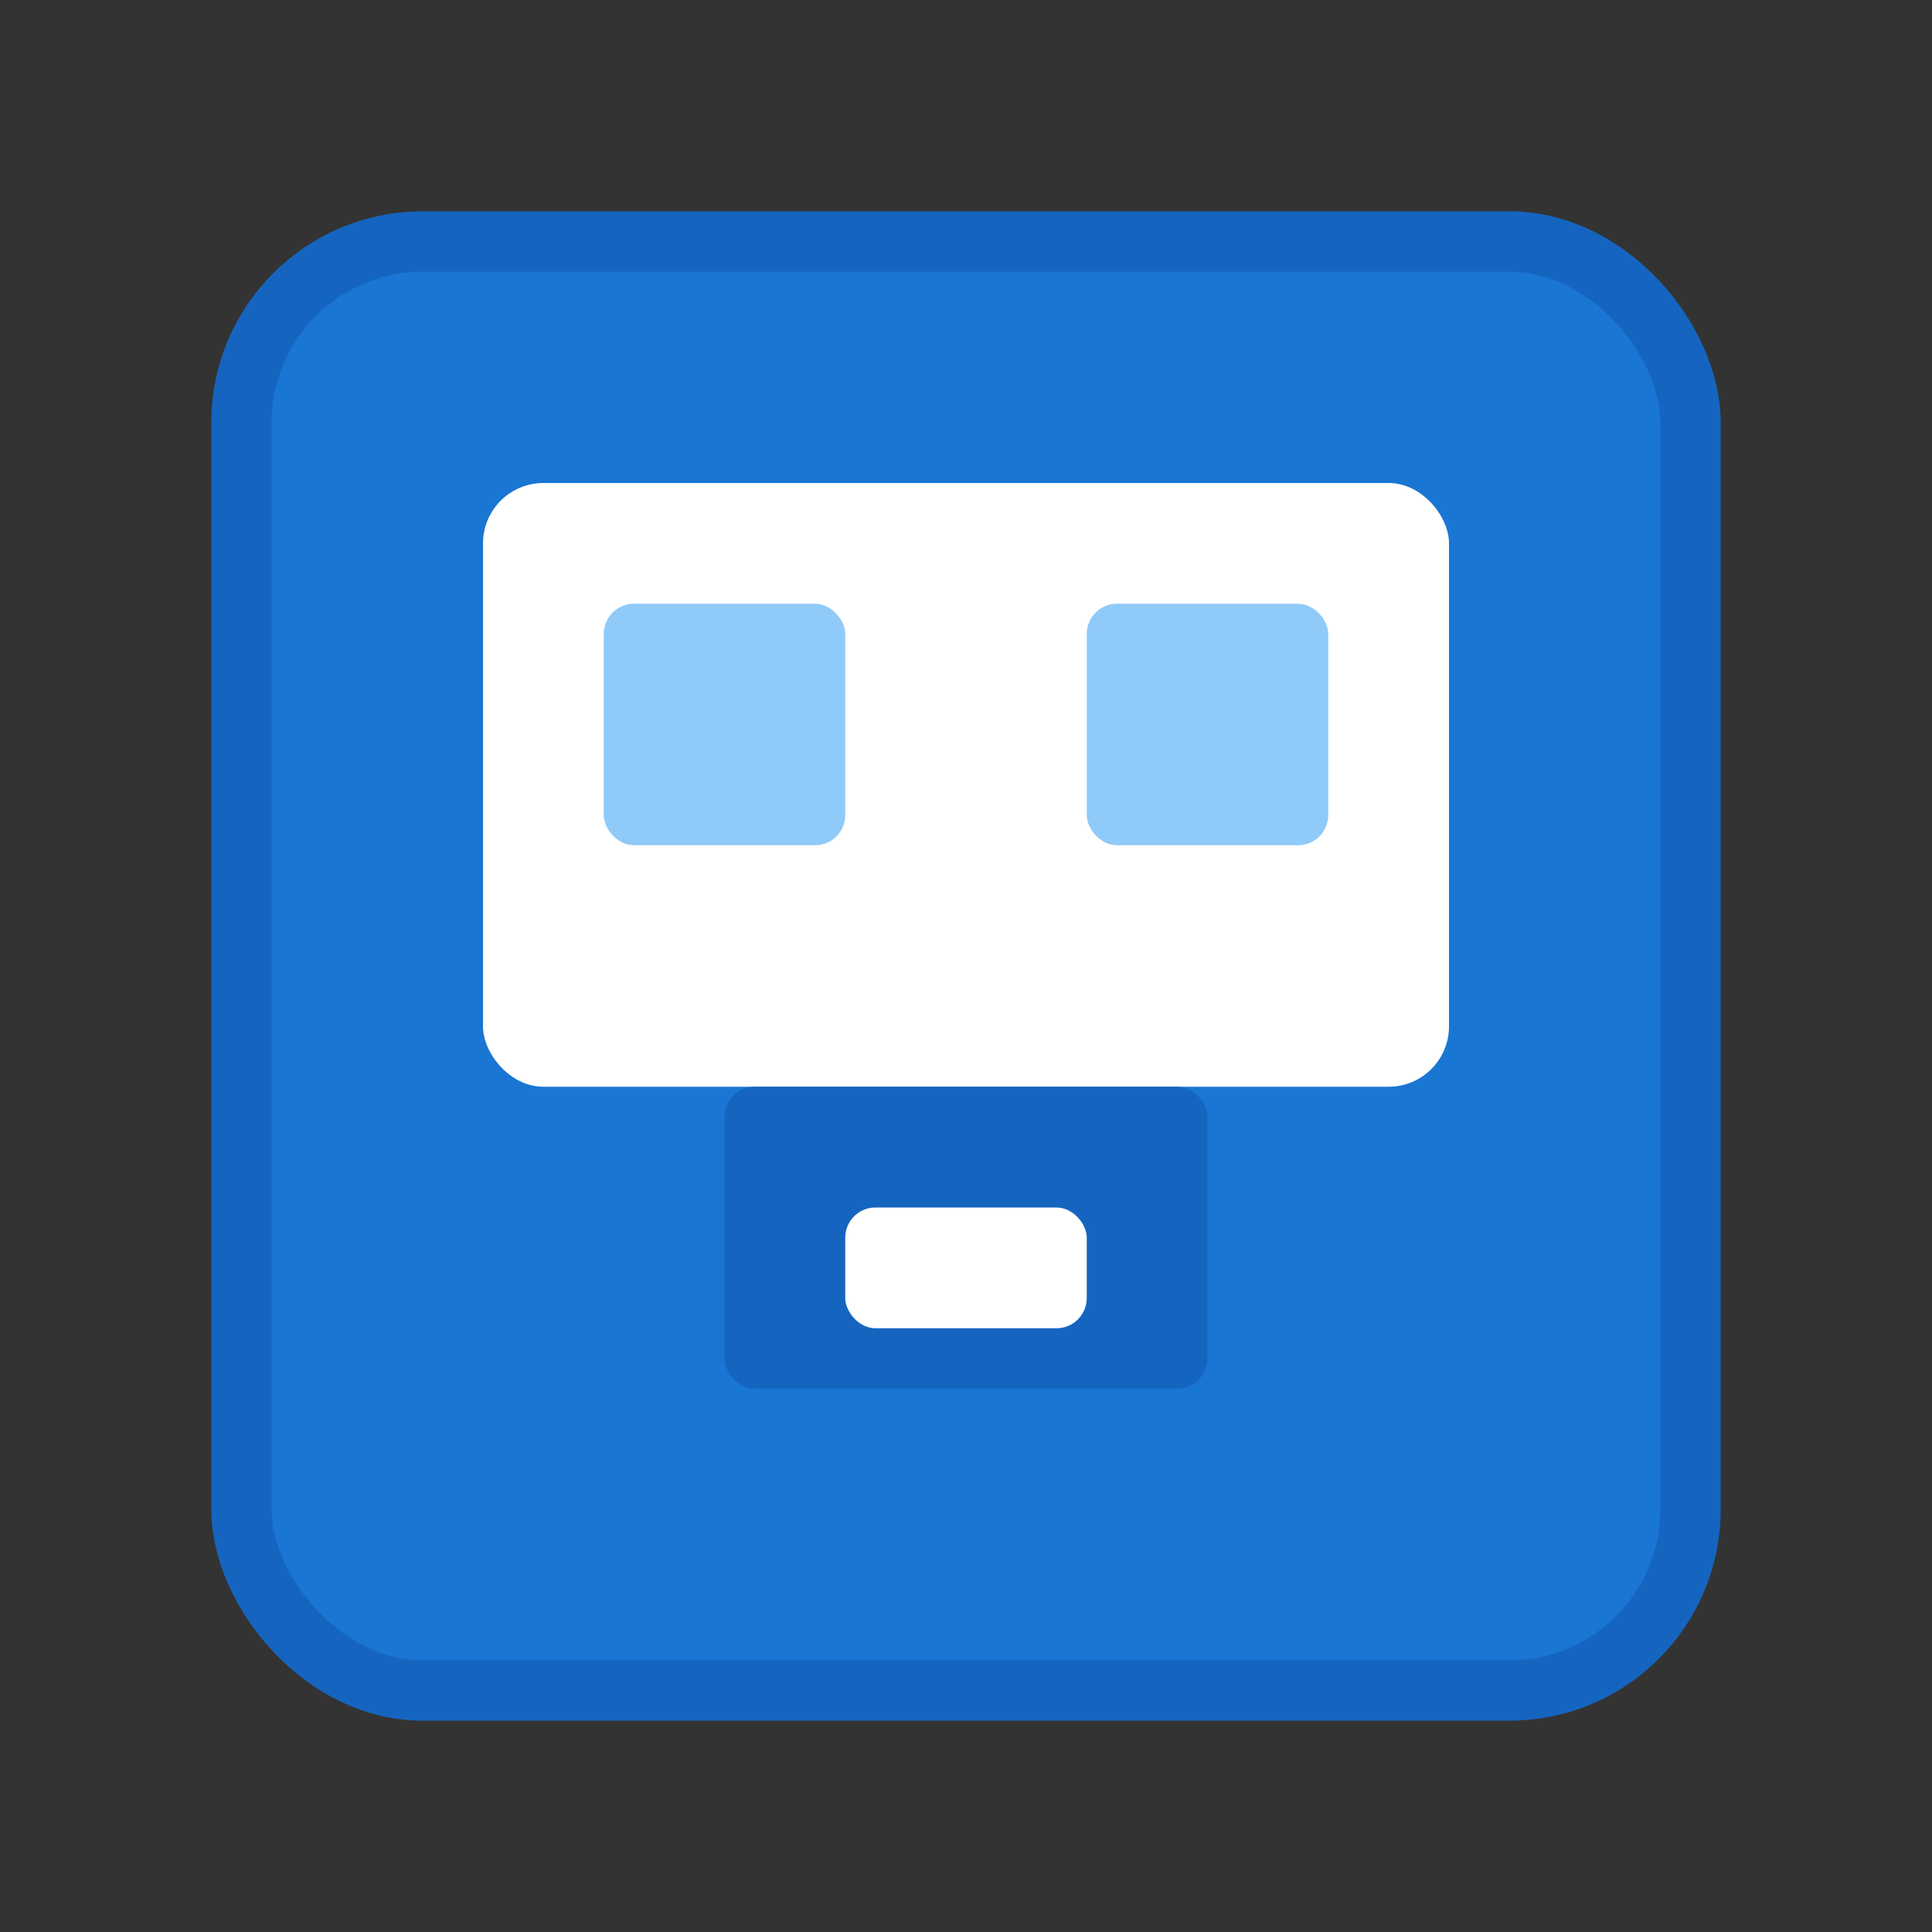 <svg xmlns="http://www.w3.org/2000/svg" viewBox="0 0 64 64" width="64" height="64">
  <rect x="0" y="0" width="64" height="64" fill="#333333" stroke="none"/>
  <rect x="8" y="8" width="48" height="48" rx="6" fill="#1976d2" stroke="#1565c0" stroke-width="2"/>
  <rect x="16" y="16" width="32" height="20" rx="2" fill="#fff"/>
  <rect x="24" y="36" width="16" height="10" rx="1" fill="#1565c0"/>
  <rect x="28" y="40" width="8" height="4" rx="1" fill="#fff"/>
  <rect x="20" y="20" width="8" height="8" rx="1" fill="#90caf9"/>
  <rect x="36" y="20" width="8" height="8" rx="1" fill="#90caf9"/>
</svg>  